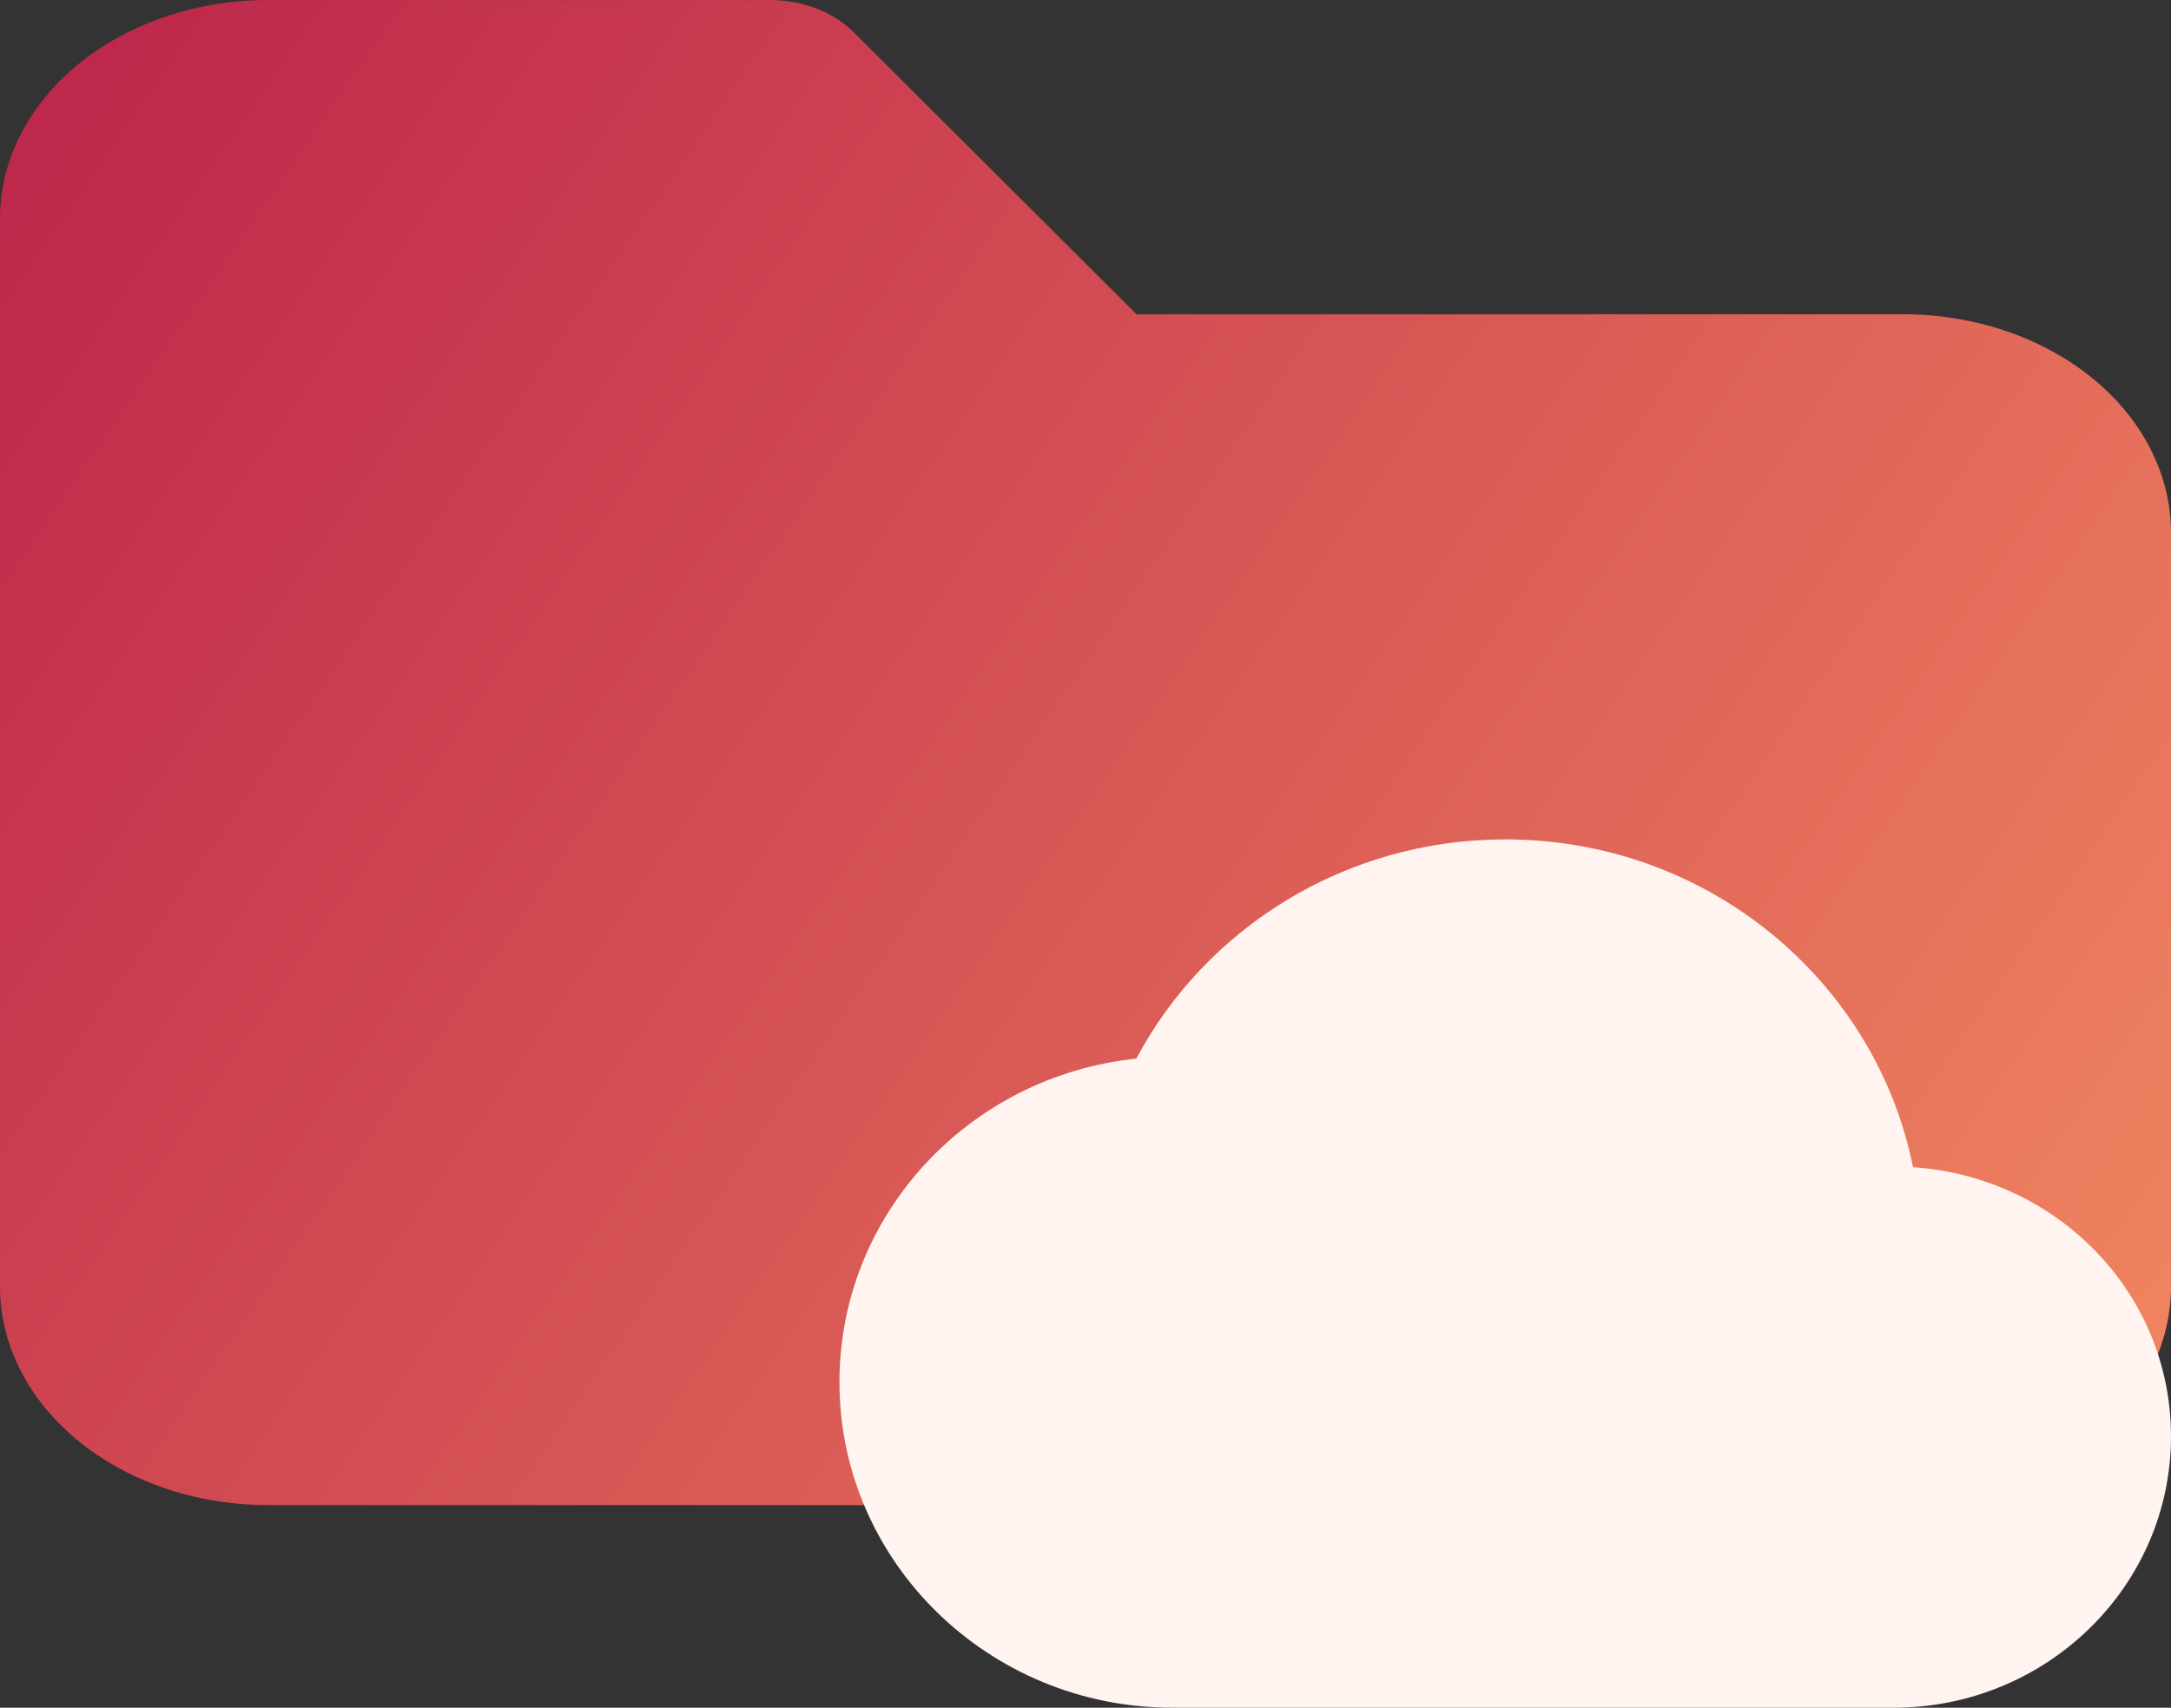<svg width="75" height="59" viewBox="0 0 75 59" fill="none" xmlns="http://www.w3.org/2000/svg">
<rect x="0" y="0" width="75" height="59" fill="#333333" stroke="none"/>
<path d="M65.625 51.999H9.375C6.925 52.024 4.562 51.256 2.805 49.862C1.048 48.469 0.039 46.565 0 44.567V7.433C0.039 5.435 1.048 3.531 2.805 2.138C4.562 0.744 6.925 -0.024 9.375 0.001H26.625C27.179 0.004 27.725 0.107 28.224 0.302C28.724 0.498 29.163 0.781 29.512 1.132L39.263 10.859H65.513C66.735 10.835 67.952 11.008 69.092 11.369C70.232 11.73 71.273 12.272 72.155 12.963C73.037 13.654 73.743 14.481 74.231 15.396C74.719 16.31 74.981 17.294 75 18.292V44.567C74.96 46.565 73.952 48.469 72.195 49.862C70.438 51.256 68.075 52.024 65.625 51.999Z" fill="url(#paint0_linear_213_446)"/>
<path d="M66.088 40.325C64.784 33.856 58.977 29 52 29C46.461 29 41.65 32.075 39.254 36.575C33.485 37.175 29 41.956 29 47.75C29 53.956 34.156 59 40.5 59H65.417C70.707 59 75 54.8 75 49.625C75 44.675 71.071 40.663 66.088 40.325Z" fill="#FFF4EF"/>
<defs>
<linearGradient id="paint0_linear_213_446" x1="0" y1="0" x2="81.5" y2="56" gradientUnits="userSpaceOnUse">
<stop stop-color="#BC244A"/>
<stop offset="1" stop-color="#F68F62"/>
</linearGradient>
</defs>
</svg>
